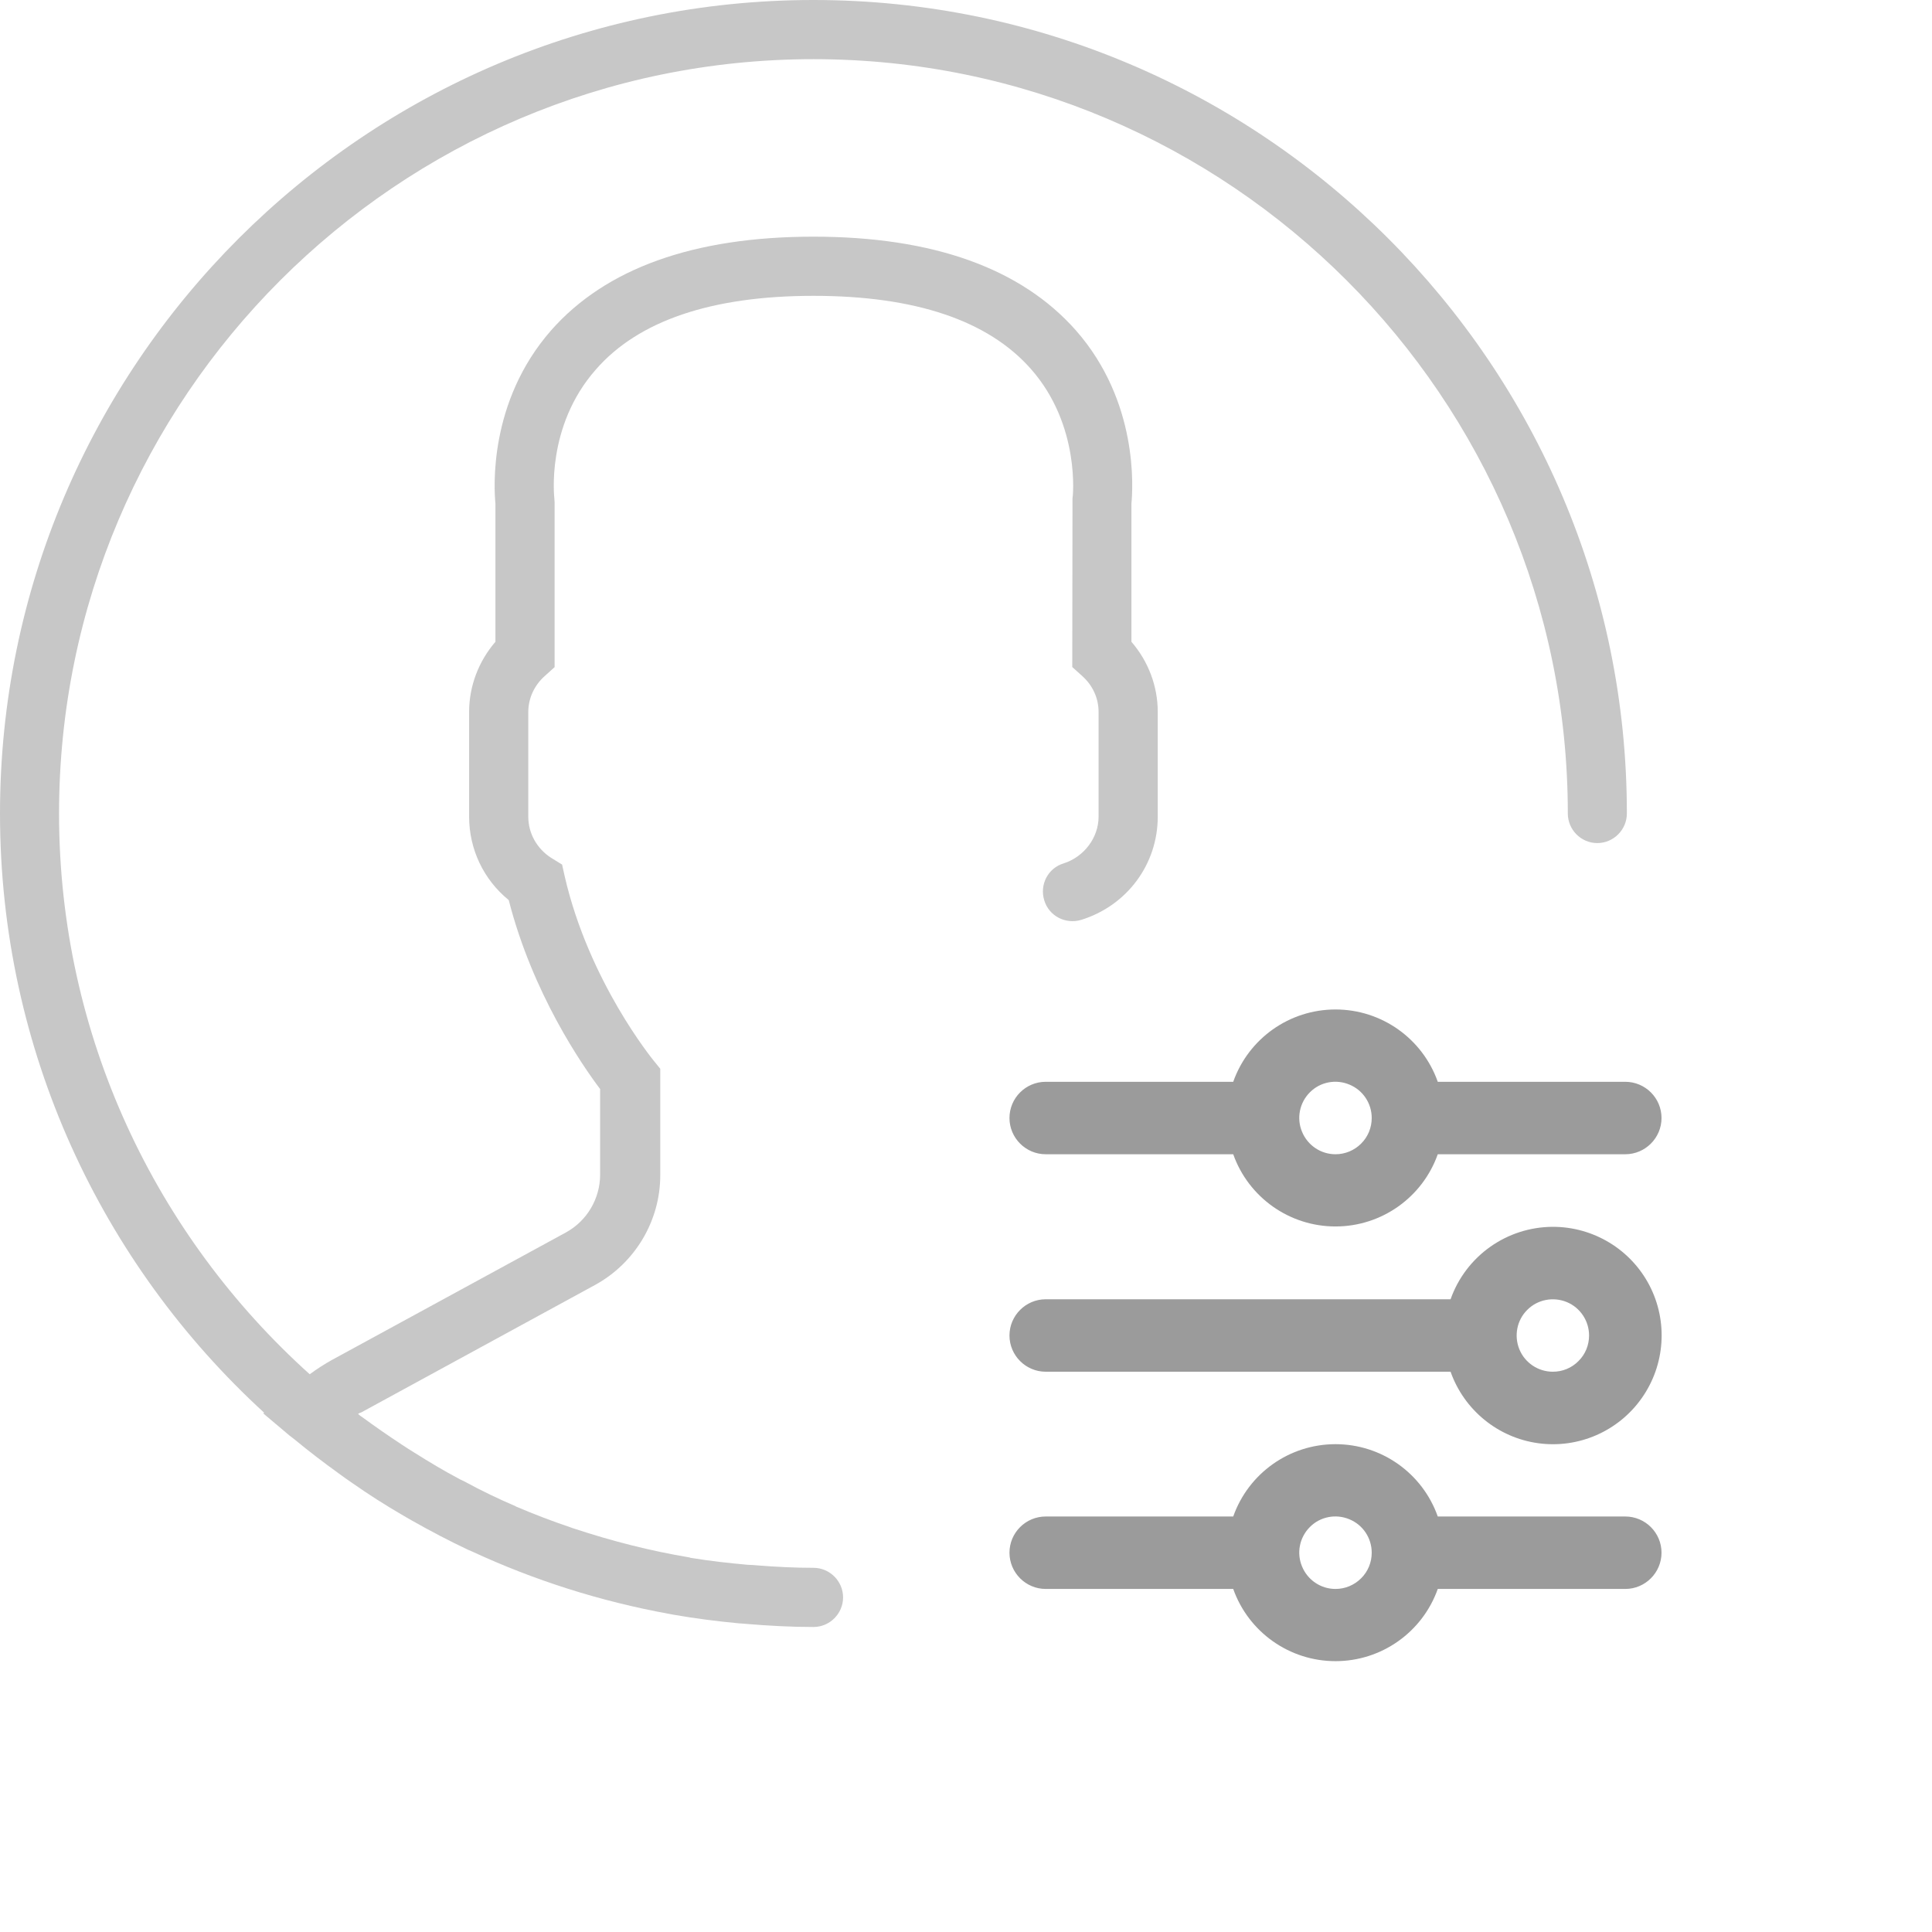 <?xml version="1.0" encoding="UTF-8"?>
<svg width="16px" height="16px" viewBox="0 0 16 16" version="1.1" xmlns="http://www.w3.org/2000/svg" xmlns:xlink="http://www.w3.org/1999/xlink">
    <!-- Generator: Sketch 50.2 (55047) - http://www.bohemiancoding.com/sketch -->
    <title>user custom</title>
    <desc>Created with Sketch.</desc>
    <defs></defs>
    <g id="user-custom" stroke="none" stroke-width="1" fill="none" fill-rule="evenodd">
        <g id="Group" fill="#C7C7C7">
            <path d="M6.737,12.984 C6.582,12.984 6.425,12.976 6.274,12.964 C6.247,12.962 6.22,12.959 6.193,12.959 C6.038,12.945 5.884,12.928 5.73,12.903 C5.723,12.903 5.715,12.9 5.71,12.898 C5.387,12.844 5.069,12.763 4.757,12.66 C4.747,12.658 4.738,12.653 4.728,12.65 C4.574,12.598 4.422,12.54 4.272,12.476 C4.272,12.476 4.27,12.476 4.27,12.474 C4.128,12.413 3.988,12.346 3.854,12.273 C3.837,12.263 3.817,12.256 3.8,12.246 C3.675,12.18 3.552,12.106 3.433,12.031 C3.396,12.008 3.362,11.987 3.325,11.962 C3.214,11.889 3.105,11.813 2.997,11.734 C2.985,11.727 2.975,11.717 2.965,11.71 C2.972,11.705 2.98,11.7 2.99,11.698 L4.927,10.642 C5.26,10.46 5.468,10.11 5.468,9.733 L5.468,8.851 L5.412,8.782 C5.407,8.775 4.878,8.131 4.677,7.259 L4.655,7.16 L4.564,7.104 C4.446,7.028 4.375,6.901 4.375,6.763 L4.375,5.897 C4.375,5.784 4.424,5.676 4.512,5.598 L4.593,5.525 L4.593,4.16 L4.591,4.129 C4.591,4.124 4.518,3.533 4.934,3.061 C5.286,2.656 5.894,2.45 6.737,2.45 C7.577,2.45 8.182,2.653 8.537,3.055 C8.951,3.523 8.885,4.123 8.882,4.128 L8.88,5.524 L8.961,5.597 C9.05,5.676 9.098,5.783 9.098,5.896 L9.098,6.763 C9.098,6.937 8.978,7.096 8.809,7.15 C8.679,7.189 8.608,7.326 8.648,7.456 C8.687,7.586 8.824,7.657 8.954,7.618 C9.334,7.5 9.588,7.157 9.588,6.763 L9.588,5.896 C9.588,5.683 9.51,5.477 9.37,5.315 L9.37,4.172 C9.382,4.044 9.429,3.326 8.91,2.736 C8.456,2.222 7.726,1.96 6.737,1.96 C5.747,1.96 5.017,2.222 4.564,2.736 C4.044,3.329 4.091,4.047 4.103,4.172 L4.103,5.315 C3.963,5.477 3.885,5.683 3.885,5.896 L3.885,6.763 C3.885,7.033 4.005,7.285 4.213,7.454 C4.412,8.23 4.821,8.821 4.97,9.019 L4.97,9.727 C4.97,9.928 4.86,10.112 4.686,10.207 L2.748,11.263 C2.687,11.297 2.626,11.336 2.565,11.381 C1.293,10.237 0.489,8.579 0.489,6.737 C0.489,3.292 3.292,0.49 6.737,0.49 C10.181,0.49 12.984,3.292 12.984,6.737 C12.984,6.872 13.094,6.982 13.228,6.982 C13.363,6.982 13.473,6.871 13.473,6.737 C13.474,3.023 10.45,0 6.737,0 C3.023,0 0,3.023 0,6.737 C0,8.699 0.843,10.468 2.188,11.7 L2.18,11.705 L2.398,11.889 C2.413,11.901 2.428,11.911 2.442,11.923 C2.557,12.018 2.68,12.112 2.802,12.2 C2.842,12.229 2.88,12.257 2.922,12.285 C3.052,12.376 3.187,12.462 3.324,12.542 C3.353,12.56 3.385,12.577 3.414,12.594 C3.564,12.679 3.718,12.76 3.875,12.834 C3.887,12.839 3.897,12.844 3.91,12.849 C4.421,13.086 4.968,13.261 5.539,13.365 C5.553,13.368 5.568,13.37 5.582,13.373 C5.759,13.404 5.94,13.427 6.121,13.444 C6.143,13.446 6.165,13.446 6.187,13.449 C6.369,13.464 6.55,13.474 6.737,13.474 C6.872,13.474 6.982,13.363 6.982,13.229 C6.982,13.094 6.871,12.984 6.737,12.984 L6.737,12.984 Z" id="Fill-3"></path>
        </g>
        <g id="Group-6" transform="translate(8, 8)" fill="#9B9B9B">
            <path d="M5.46,0.959 L3.907,0.959 C3.78,0.6 3.441,0.36 3.06,0.36 C2.679,0.36 2.34,0.6 2.213,0.959 L0.66,0.959 C0.495,0.959 0.36,1.093 0.36,1.259 C0.36,1.424 0.495,1.559 0.66,1.559 L2.213,1.559 C2.34,1.917 2.679,2.157 3.06,2.157 C3.441,2.157 3.78,1.917 3.907,1.559 L5.46,1.559 C5.625,1.559 5.76,1.424 5.76,1.259 C5.76,1.093 5.625,0.959 5.46,0.959 Z M3.06,1.559 C2.938,1.559 2.829,1.485 2.783,1.373 C2.736,1.261 2.762,1.132 2.848,1.046 C2.933,0.96 3.063,0.935 3.175,0.982 C3.287,1.028 3.36,1.137 3.36,1.259 C3.36,1.338 3.329,1.415 3.272,1.471 C3.216,1.527 3.14,1.559 3.06,1.559 L3.06,1.559 Z" id="Fill-2"></path>
            <path d="M5.46,4.559 L3.907,4.559 C3.78,4.2 3.441,3.96 3.06,3.96 C2.679,3.96 2.34,4.2 2.213,4.559 L0.66,4.559 C0.495,4.559 0.36,4.693 0.36,4.859 C0.36,5.024 0.495,5.159 0.66,5.159 L2.213,5.159 C2.34,5.517 2.679,5.757 3.06,5.757 C3.441,5.757 3.78,5.517 3.907,5.159 L5.46,5.159 C5.625,5.159 5.76,5.024 5.76,4.859 C5.76,4.693 5.625,4.559 5.46,4.559 Z M3.06,5.159 C2.938,5.159 2.829,5.085 2.783,4.973 C2.736,4.861 2.762,4.732 2.848,4.646 C2.933,4.56 3.063,4.535 3.175,4.582 C3.287,4.628 3.36,4.737 3.36,4.859 C3.36,4.938 3.329,5.015 3.272,5.071 C3.216,5.127 3.14,5.159 3.06,5.159 L3.06,5.159 Z" id="Fill-3"></path>
            <path d="M4.86,2.16 C4.479,2.161 4.14,2.401 4.013,2.76 L0.66,2.76 C0.495,2.76 0.36,2.895 0.36,3.06 C0.36,3.225 0.495,3.36 0.66,3.36 L4.013,3.36 C4.125,3.677 4.405,3.906 4.738,3.952 C5.071,3.998 5.402,3.854 5.596,3.579 C5.79,3.304 5.815,2.944 5.66,2.645 C5.505,2.347 5.197,2.16 4.86,2.16 L4.86,2.16 Z M4.86,3.36 C4.739,3.36 4.629,3.287 4.583,3.175 C4.537,3.063 4.562,2.933 4.648,2.848 C4.733,2.762 4.863,2.737 4.975,2.783 C5.087,2.829 5.16,2.939 5.16,3.06 C5.16,3.14 5.129,3.216 5.072,3.272 C5.016,3.329 4.94,3.36 4.86,3.36 L4.86,3.36 Z" id="Fill-4"></path>
        </g>
    </g>
</svg>